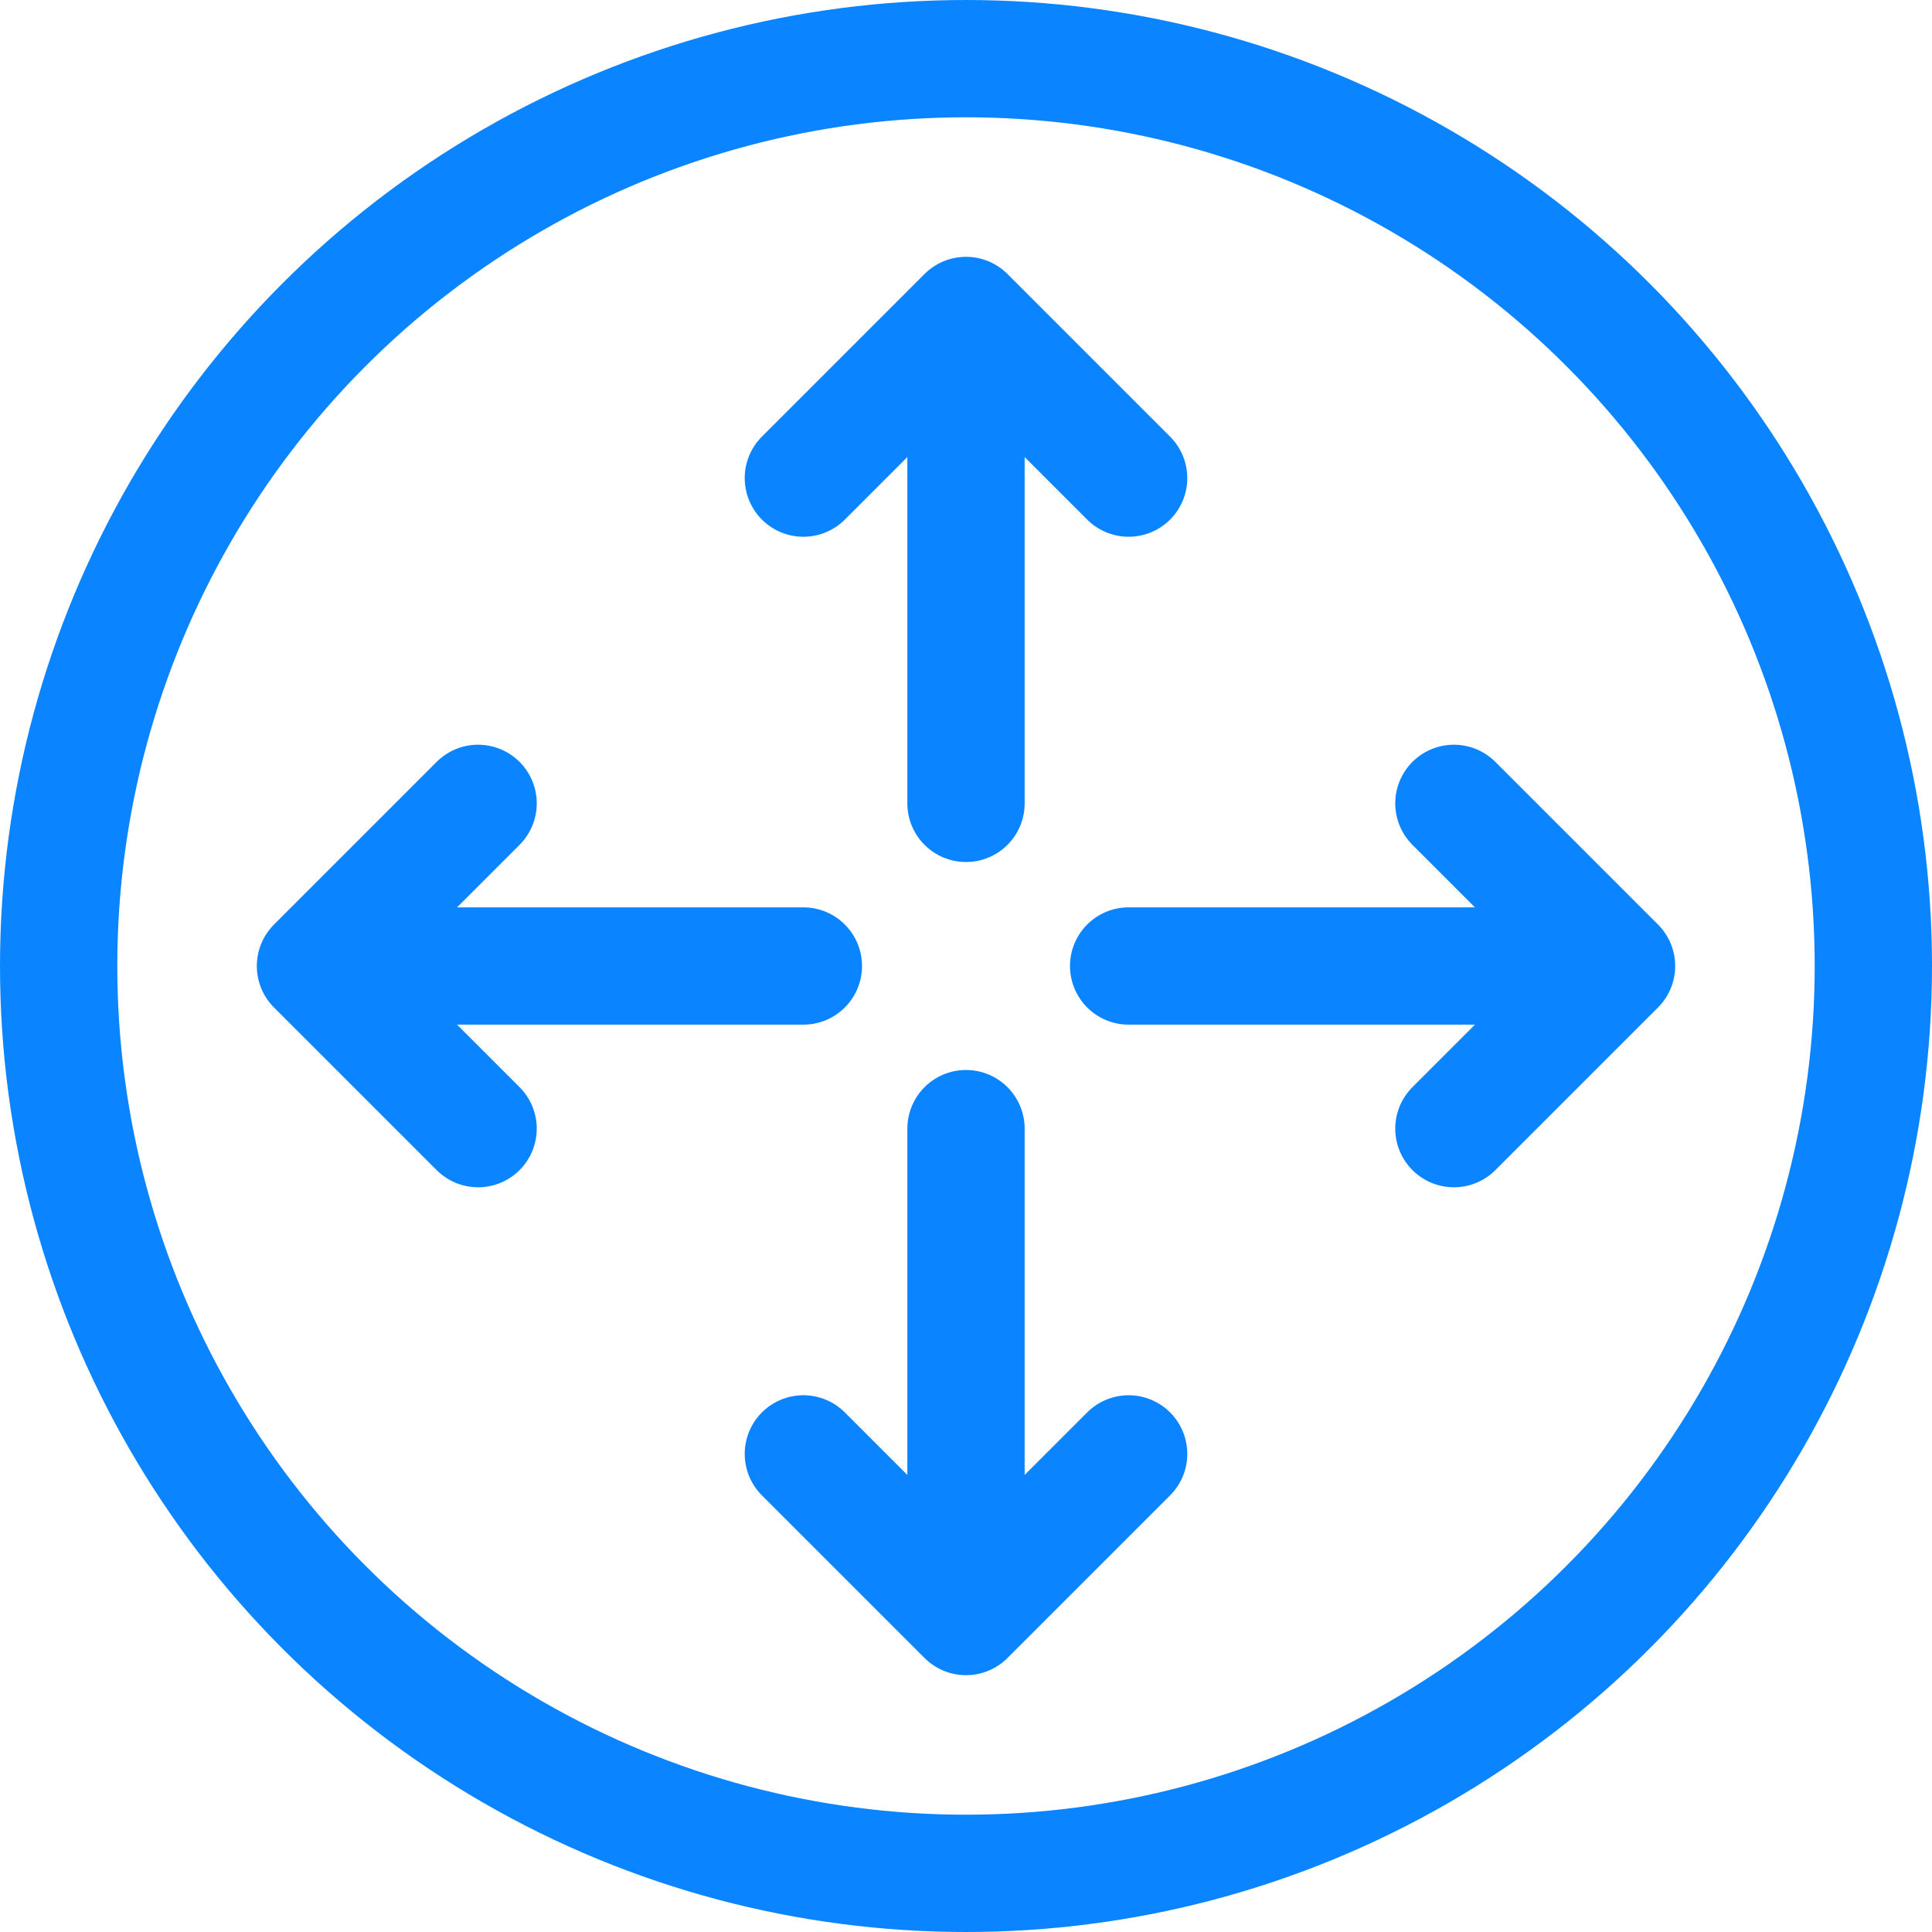 <svg width="28" height="28" viewBox="0 0 28 28" fill="none" xmlns="http://www.w3.org/2000/svg">
    <g clip-path="url(#4odv6vxlca)" stroke="#0A84FF" stroke-width="1.7">
        <circle cx="14" cy="14" r="13.15"/>
        <g clip-path="url(#xqb0uzuj8b)" stroke-linecap="round" stroke-linejoin="round">
            <path d="M21.071 11.643 23.428 14l-2.357 2.357M16.357 14h7.071M6.929 16.357 4.572 14l2.357-2.357M4.572 14h7.071M11.643 21.071 14 23.428l2.357-2.357M14 16.357v7.071M16.357 6.929 14 4.572l-2.357 2.357M14 4.572v7.071"/>
        </g>
    </g>
    <defs>
        <clipPath id="4odv6vxlca">
            <path fill="#fff" d="M0 0h28v28H0z"/>
        </clipPath>
        <clipPath id="xqb0uzuj8b">
            <path fill="#fff" transform="rotate(45 7.172 16.828)" d="M0 0h20v20H0z"/>
        </clipPath>
    </defs>
</svg>
